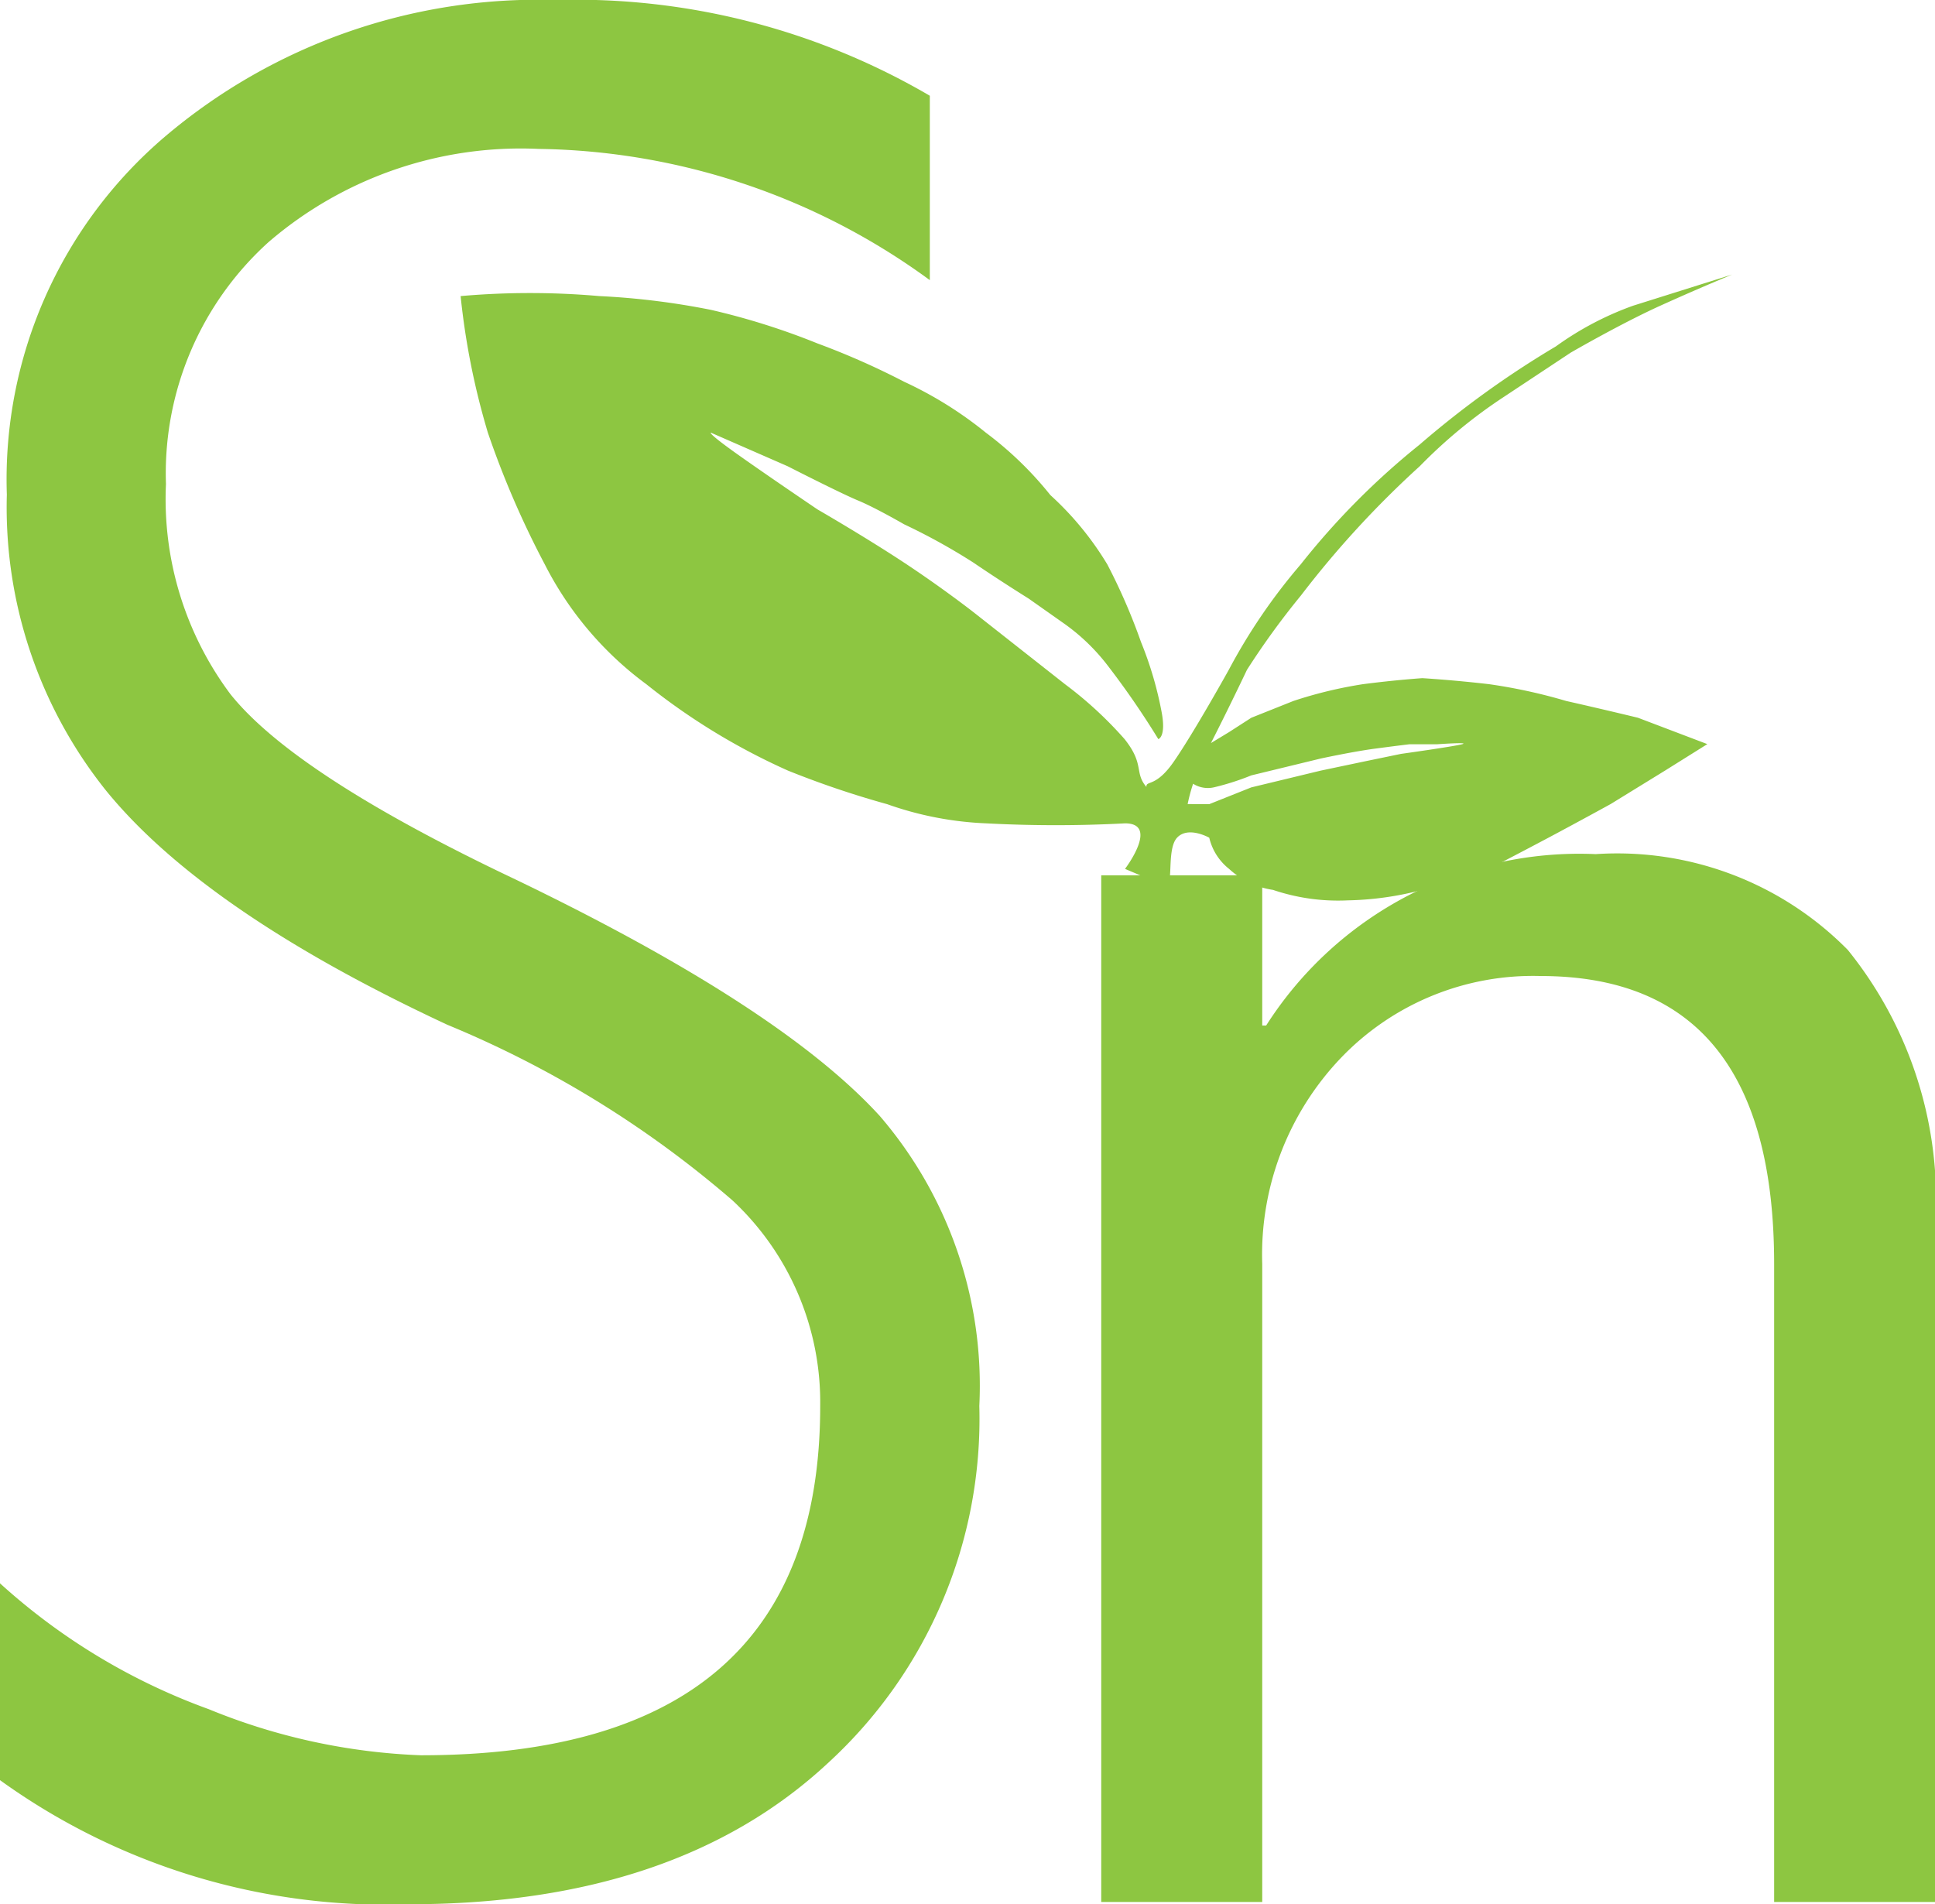 <svg xmlns="http://www.w3.org/2000/svg" width="39.047" height="38.427" viewBox="0 0 39.047 38.427">
  <g id="logo" transform="translate(-100.4 -380.5)">
    <g id="Group_2" data-name="Group 2" transform="translate(109.695 386.04)">
      <path id="Union_1" data-name="Union 1" d="M16.394,12.418a1.672,1.672,0,0,1-.887-.424,1.132,1.132,0,0,1-.4-.629s-.425-.242-.65,0-.05,1.052-.25.967l-.8-.338s.7-.919,0-.919a26.538,26.538,0,0,1-2.8,0,6.785,6.785,0,0,1-2-.387,18.748,18.748,0,0,1-2-.677A13.121,13.121,0,0,1,3.751,8.27,6.87,6.87,0,0,1,1.7,5.852,18.431,18.431,0,0,1,.55,3.192,14.9,14.9,0,0,1,0,.435a16.012,16.012,0,0,1,2.8,0A15.157,15.157,0,0,1,5.052.713,14.243,14.243,0,0,1,7.2,1.39a15.387,15.387,0,0,1,1.751.774A7.8,7.8,0,0,1,10.6,3.192a7.1,7.1,0,0,1,1.3,1.258,6.23,6.23,0,0,1,1.15,1.4,12,12,0,0,1,.679,1.564,7.314,7.314,0,0,1,.42,1.432c.088.49-.07.529-.07.529a16.956,16.956,0,0,0-1.029-1.494,4.075,4.075,0,0,0-.85-.822l-.738-.52s-.563-.35-1.113-.725a12.465,12.465,0,0,0-1.4-.774s-.578-.335-.929-.48S6.6,3.869,6.6,3.869L5.052,3.192s-.088-.012.45.375S7.2,4.739,7.2,4.739s.963.556,1.751,1.076,1.4,1,1.4,1L12.2,8.27a7.87,7.87,0,0,1,1.2,1.107c.408.515.188.667.439.964-.011-.142.188.023.561-.524.413-.6,1.1-1.838,1.1-1.838a11.61,11.61,0,0,1,1.451-2.128,15.119,15.119,0,0,1,2.4-2.418,19.132,19.132,0,0,1,2.751-1.983A6.268,6.268,0,0,1,23.66.629l2-.629s-.65.266-1.451.629-1.808.947-1.808.947l-1.344.89a10.176,10.176,0,0,0-1.7,1.4,19.673,19.673,0,0,0-2.4,2.611,15.758,15.758,0,0,0-1.089,1.5s-.38.8-.727,1.478l.365-.221.45-.29.85-.339a8.707,8.707,0,0,1,1.4-.338c.65-.085,1.2-.122,1.2-.122s.625.037,1.351.122a10.87,10.87,0,0,1,1.551.338c.75.169,1.45.339,1.45.339l1.4.532-.85.532-1.1.677s-.638.351-1.251.677-1.2.629-1.2.629a4.663,4.663,0,0,1-1.051.338,6.315,6.315,0,0,1-1.8.3A4.094,4.094,0,0,1,16.394,12.418Zm-1.288-1.73.85-.339,1.4-.338.9-.189.721-.149s1.047-.146,1.229-.194-.5,0-.5,0h-.559s-.239.028-.691.088-1.1.2-1.1.2l-1.4.34a5.191,5.191,0,0,1-.749.24.558.558,0,0,1-.426-.071,3.417,3.417,0,0,0-.11.41Z" transform="translate(0 0)" fill="#8dc641"/>
    </g>
    <g id="Group_1" data-name="Group 1" transform="translate(100.4 380.5)">
      <path id="Path_7" data-name="Path 7" d="M6.721-27.591v-3.972a12.69,12.69,0,0,0,4.213,2.54,12.485,12.485,0,0,0,4.28.93q8.058,0,8.058-7.049a5.568,5.568,0,0,0-1.772-4.15,21.1,21.1,0,0,0-5.751-3.542q-4.915-2.29-6.9-4.741a9.149,9.149,0,0,1-1.99-5.957,9.085,9.085,0,0,1,3.193-7.227,11.632,11.632,0,0,1,7.875-2.755,14.154,14.154,0,0,1,7.557,1.932v3.721a13.656,13.656,0,0,0-7.891-2.648,7.805,7.805,0,0,0-5.45,1.878,6.284,6.284,0,0,0-2.073,4.884,6.575,6.575,0,0,0,1.3,4.24q1.3,1.628,5.751,3.739,5.35,2.576,7.356,4.777a8.347,8.347,0,0,1,2.006,5.85,9.418,9.418,0,0,1-3.06,7.21q-3.06,2.844-8.443,2.844A13.3,13.3,0,0,1,6.721-27.591Z" transform="translate(-6.721 63.514)" fill="#8dc641"/>
      <path id="Path_6" data-name="Path 6" d="M26.876-42.307H23.63V-55.181q0-5.812-4.711-5.812a5.364,5.364,0,0,0-4.028,1.649A5.749,5.749,0,0,0,13.3-55.181v12.874H10.051V-63.025H13.3v3.031h.079a7.493,7.493,0,0,1,6.651-3.459,6.532,6.532,0,0,1,5.087,1.934,8.023,8.023,0,0,1,1.762,5.589Z" transform="translate(12.171 80.689)" fill="#8dc641"/>
    </g>
  </g>
</svg>

